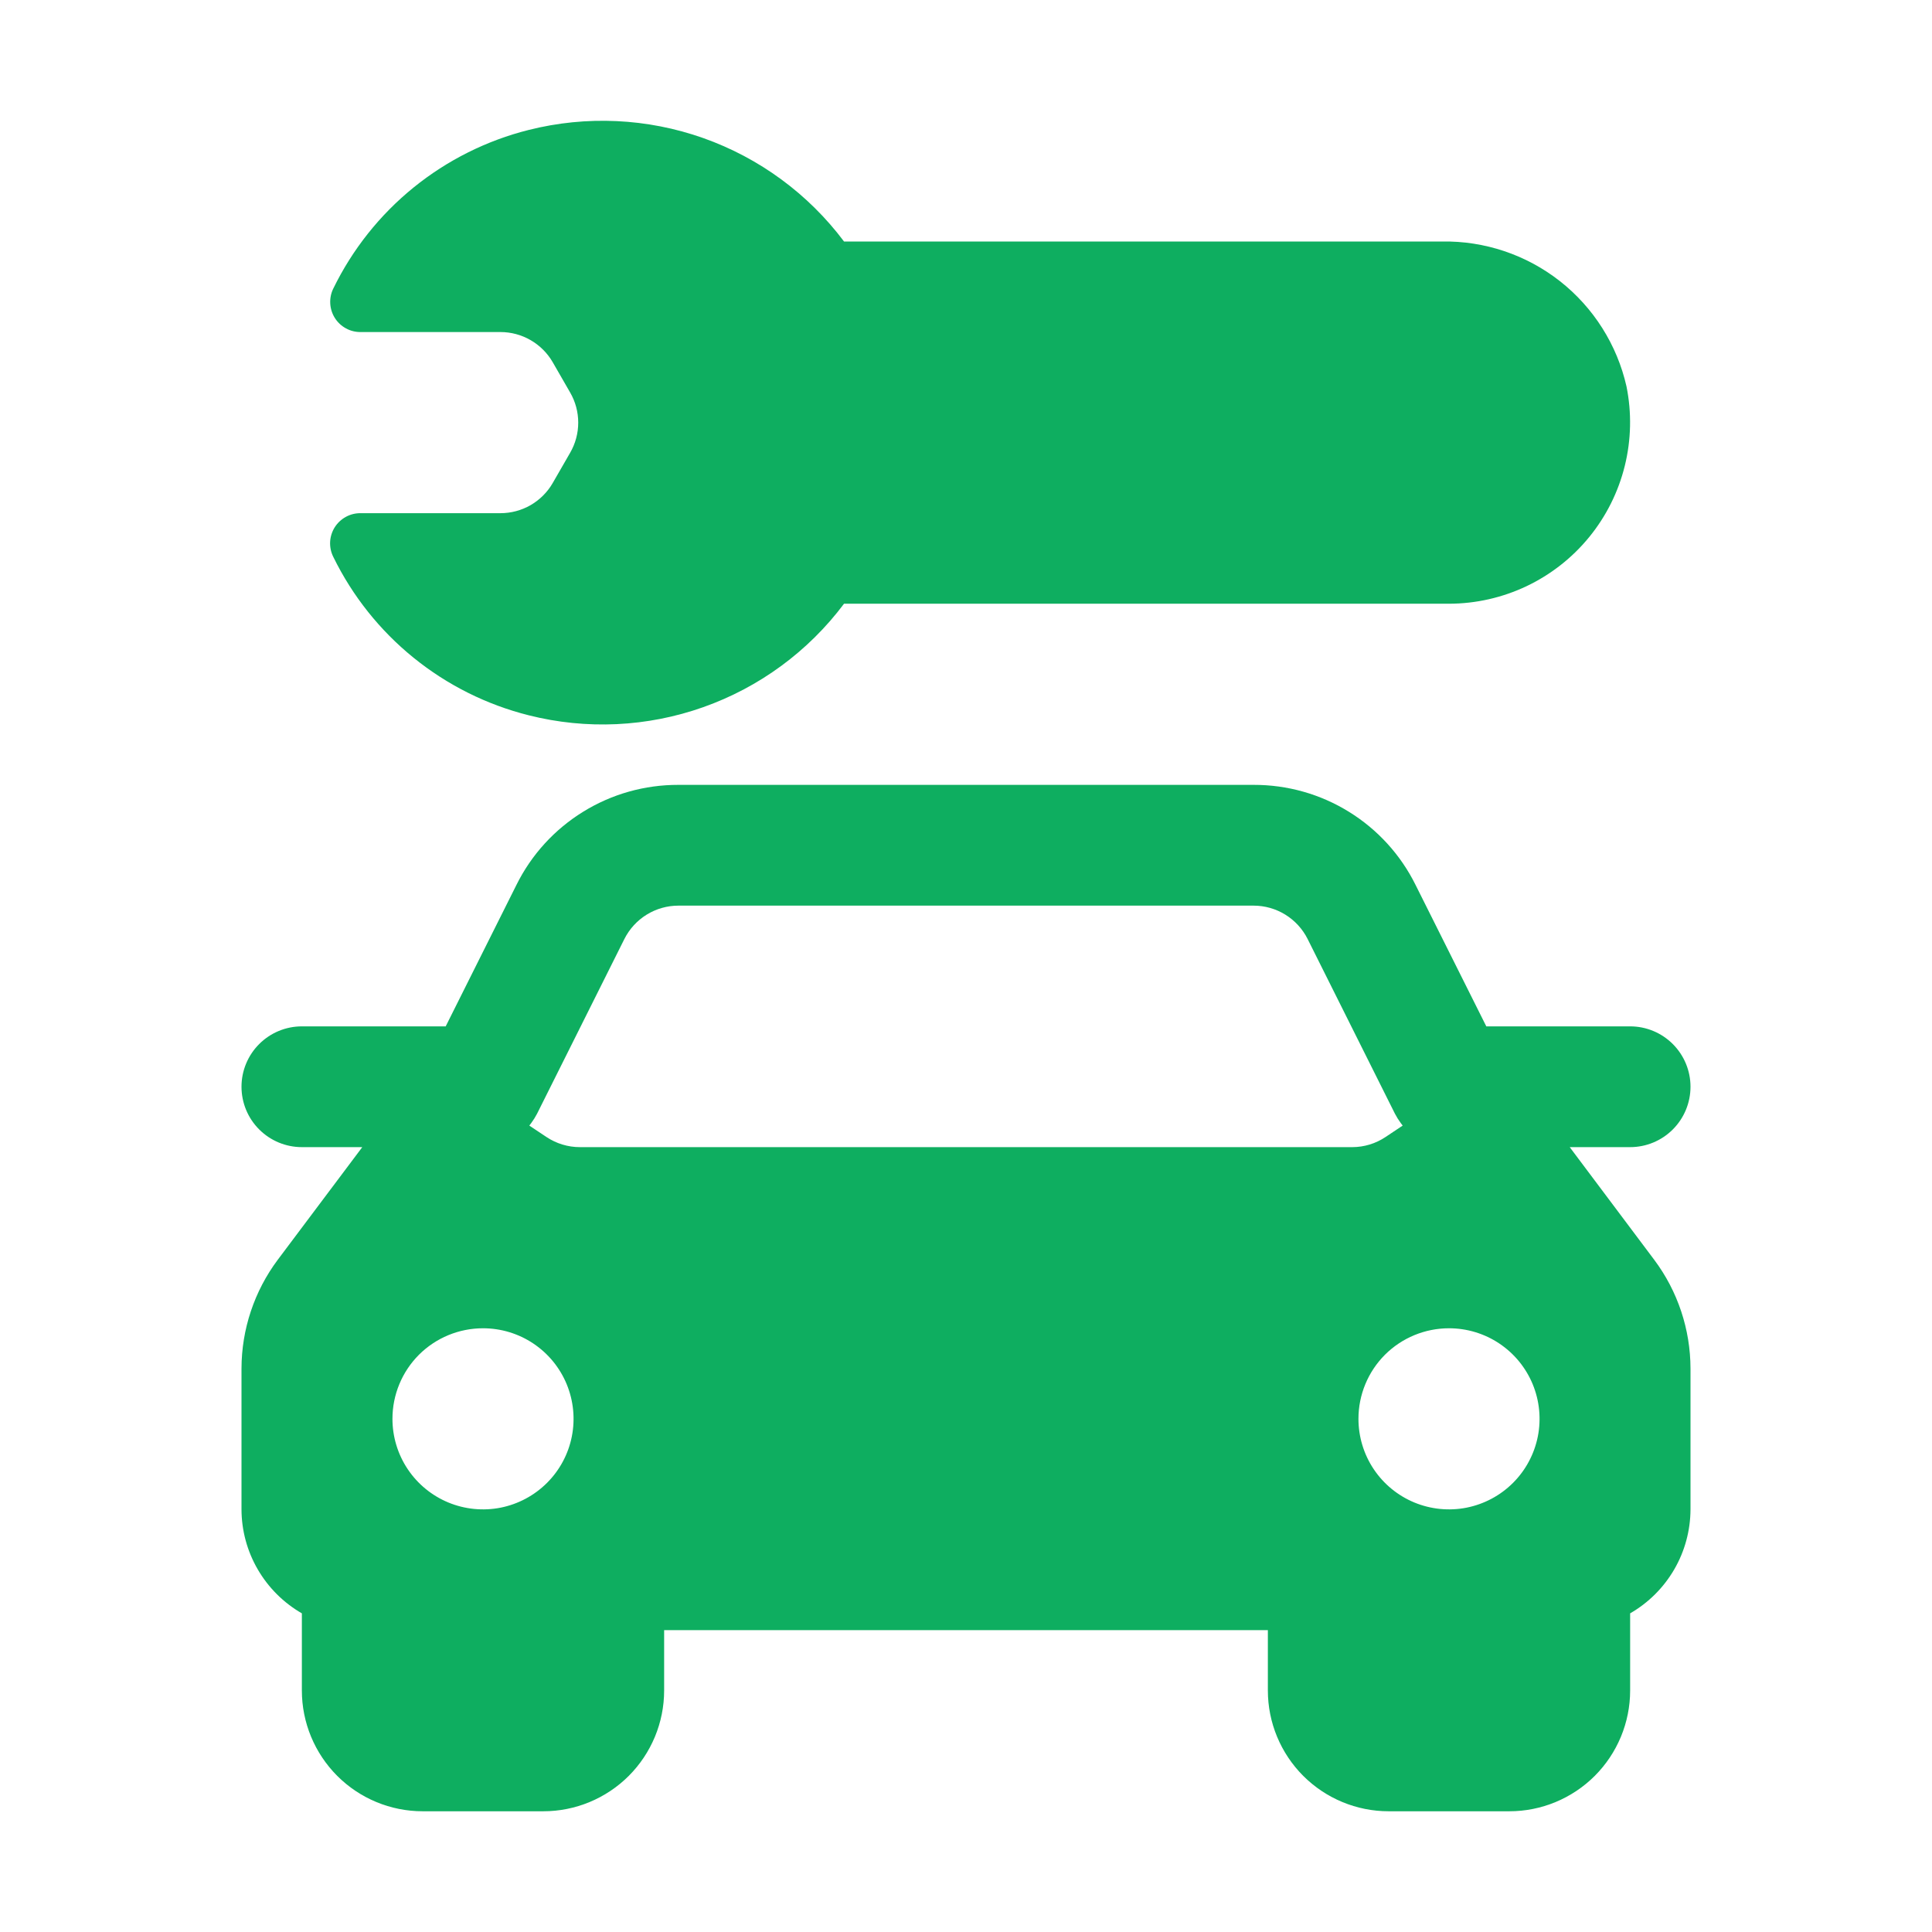 <svg width="45" height="45" viewBox="0 0 45 45" fill="none" xmlns="http://www.w3.org/2000/svg">
<path d="M36.562 26.719H37.969C38.342 26.719 38.699 26.571 38.963 26.307C39.227 26.043 39.375 25.686 39.375 25.312C39.375 24.939 39.227 24.582 38.963 24.318C38.699 24.054 38.342 23.906 37.969 23.906H34.619L32.972 20.613C32.624 19.91 32.086 19.32 31.419 18.908C30.752 18.495 29.983 18.279 29.199 18.281H15.801C15.017 18.279 14.248 18.495 13.581 18.908C12.914 19.32 12.376 19.91 12.028 20.613L10.381 23.906H7.031C6.658 23.906 6.301 24.054 6.037 24.318C5.773 24.582 5.625 24.939 5.625 25.312C5.625 25.686 5.773 26.043 6.037 26.307C6.301 26.571 6.658 26.719 7.031 26.719H8.438L6.469 29.343C5.923 30.074 5.627 30.962 5.625 31.874V35.156C5.626 35.648 5.757 36.13 6.004 36.555C6.251 36.98 6.605 37.333 7.031 37.578V39.375C7.031 40.121 7.328 40.836 7.855 41.364C8.382 41.891 9.098 42.188 9.844 42.188H12.656C13.402 42.188 14.117 41.891 14.645 41.364C15.172 40.836 15.469 40.121 15.469 39.375V37.969H29.531V39.375C29.531 40.121 29.828 40.836 30.355 41.364C30.883 41.891 31.598 42.188 32.344 42.188H35.156C35.902 42.188 36.617 41.891 37.145 41.364C37.672 40.836 37.969 40.121 37.969 39.375V37.578C38.395 37.333 38.749 36.98 38.996 36.555C39.243 36.13 39.373 35.648 39.375 35.156V31.875C39.373 30.963 39.078 30.075 38.531 29.344L36.562 26.719ZM33.75 30.938C34.167 30.938 34.575 31.061 34.922 31.293C35.269 31.525 35.539 31.854 35.699 32.24C35.858 32.625 35.9 33.049 35.819 33.458C35.737 33.868 35.537 34.243 35.242 34.538C34.947 34.833 34.571 35.034 34.161 35.116C33.752 35.197 33.328 35.155 32.943 34.996C32.557 34.836 32.228 34.566 31.996 34.219C31.764 33.872 31.641 33.464 31.641 33.047C31.641 32.487 31.863 31.951 32.258 31.555C32.654 31.16 33.191 30.938 33.75 30.938ZM12.375 26.156C12.425 26.088 12.47 26.016 12.509 25.941L14.543 21.871C14.66 21.638 14.84 21.441 15.062 21.304C15.284 21.167 15.54 21.094 15.801 21.094H29.199C29.46 21.094 29.716 21.167 29.938 21.304C30.16 21.441 30.34 21.638 30.457 21.871L32.491 25.941C32.53 26.016 32.575 26.088 32.625 26.156L32.671 26.217L32.272 26.483C32.044 26.636 31.775 26.718 31.5 26.719H13.507C13.23 26.719 12.959 26.637 12.728 26.483L12.329 26.217L12.375 26.156ZM11.25 30.938C11.667 30.938 12.075 31.061 12.422 31.293C12.769 31.525 13.039 31.854 13.199 32.24C13.358 32.625 13.4 33.049 13.319 33.458C13.238 33.868 13.037 34.243 12.742 34.538C12.447 34.833 12.071 35.034 11.662 35.116C11.252 35.197 10.828 35.155 10.443 34.996C10.057 34.836 9.728 34.566 9.496 34.219C9.264 33.872 9.141 33.464 9.141 33.047C9.141 32.487 9.363 31.951 9.758 31.555C10.154 31.16 10.691 30.938 11.25 30.938ZM19.659 14.062C18.828 15.171 17.687 16.009 16.381 16.471C15.075 16.934 13.661 17 12.317 16.661C11.336 16.415 10.419 15.957 9.633 15.32C8.846 14.683 8.209 13.882 7.764 12.973C7.709 12.864 7.684 12.744 7.689 12.623C7.695 12.502 7.732 12.385 7.796 12.282C7.861 12.18 7.95 12.096 8.057 12.038C8.163 11.98 8.283 11.951 8.404 11.953H11.656C11.903 11.953 12.146 11.888 12.36 11.765C12.573 11.641 12.751 11.464 12.874 11.25L13.279 10.547C13.403 10.333 13.468 10.091 13.468 9.844C13.468 9.597 13.403 9.354 13.279 9.141L12.874 8.437C12.751 8.224 12.573 8.046 12.36 7.923C12.146 7.799 11.903 7.734 11.656 7.734H8.404C8.283 7.736 8.164 7.707 8.059 7.649C7.953 7.592 7.863 7.508 7.799 7.406C7.735 7.304 7.698 7.188 7.692 7.067C7.686 6.947 7.71 6.827 7.764 6.719C8.208 5.809 8.845 5.006 9.632 4.368C10.418 3.731 11.335 3.272 12.317 3.026C13.661 2.688 15.075 2.754 16.381 3.216C17.687 3.679 18.828 4.517 19.659 5.625H33.581C34.577 5.607 35.549 5.933 36.333 6.548C37.116 7.163 37.664 8.029 37.884 9C38.008 9.613 37.994 10.246 37.844 10.852C37.694 11.459 37.411 12.025 37.015 12.51C36.62 12.994 36.122 13.384 35.557 13.653C34.992 13.921 34.375 14.061 33.75 14.062H19.659Z" fill="#0EAE60"/>
</svg>
